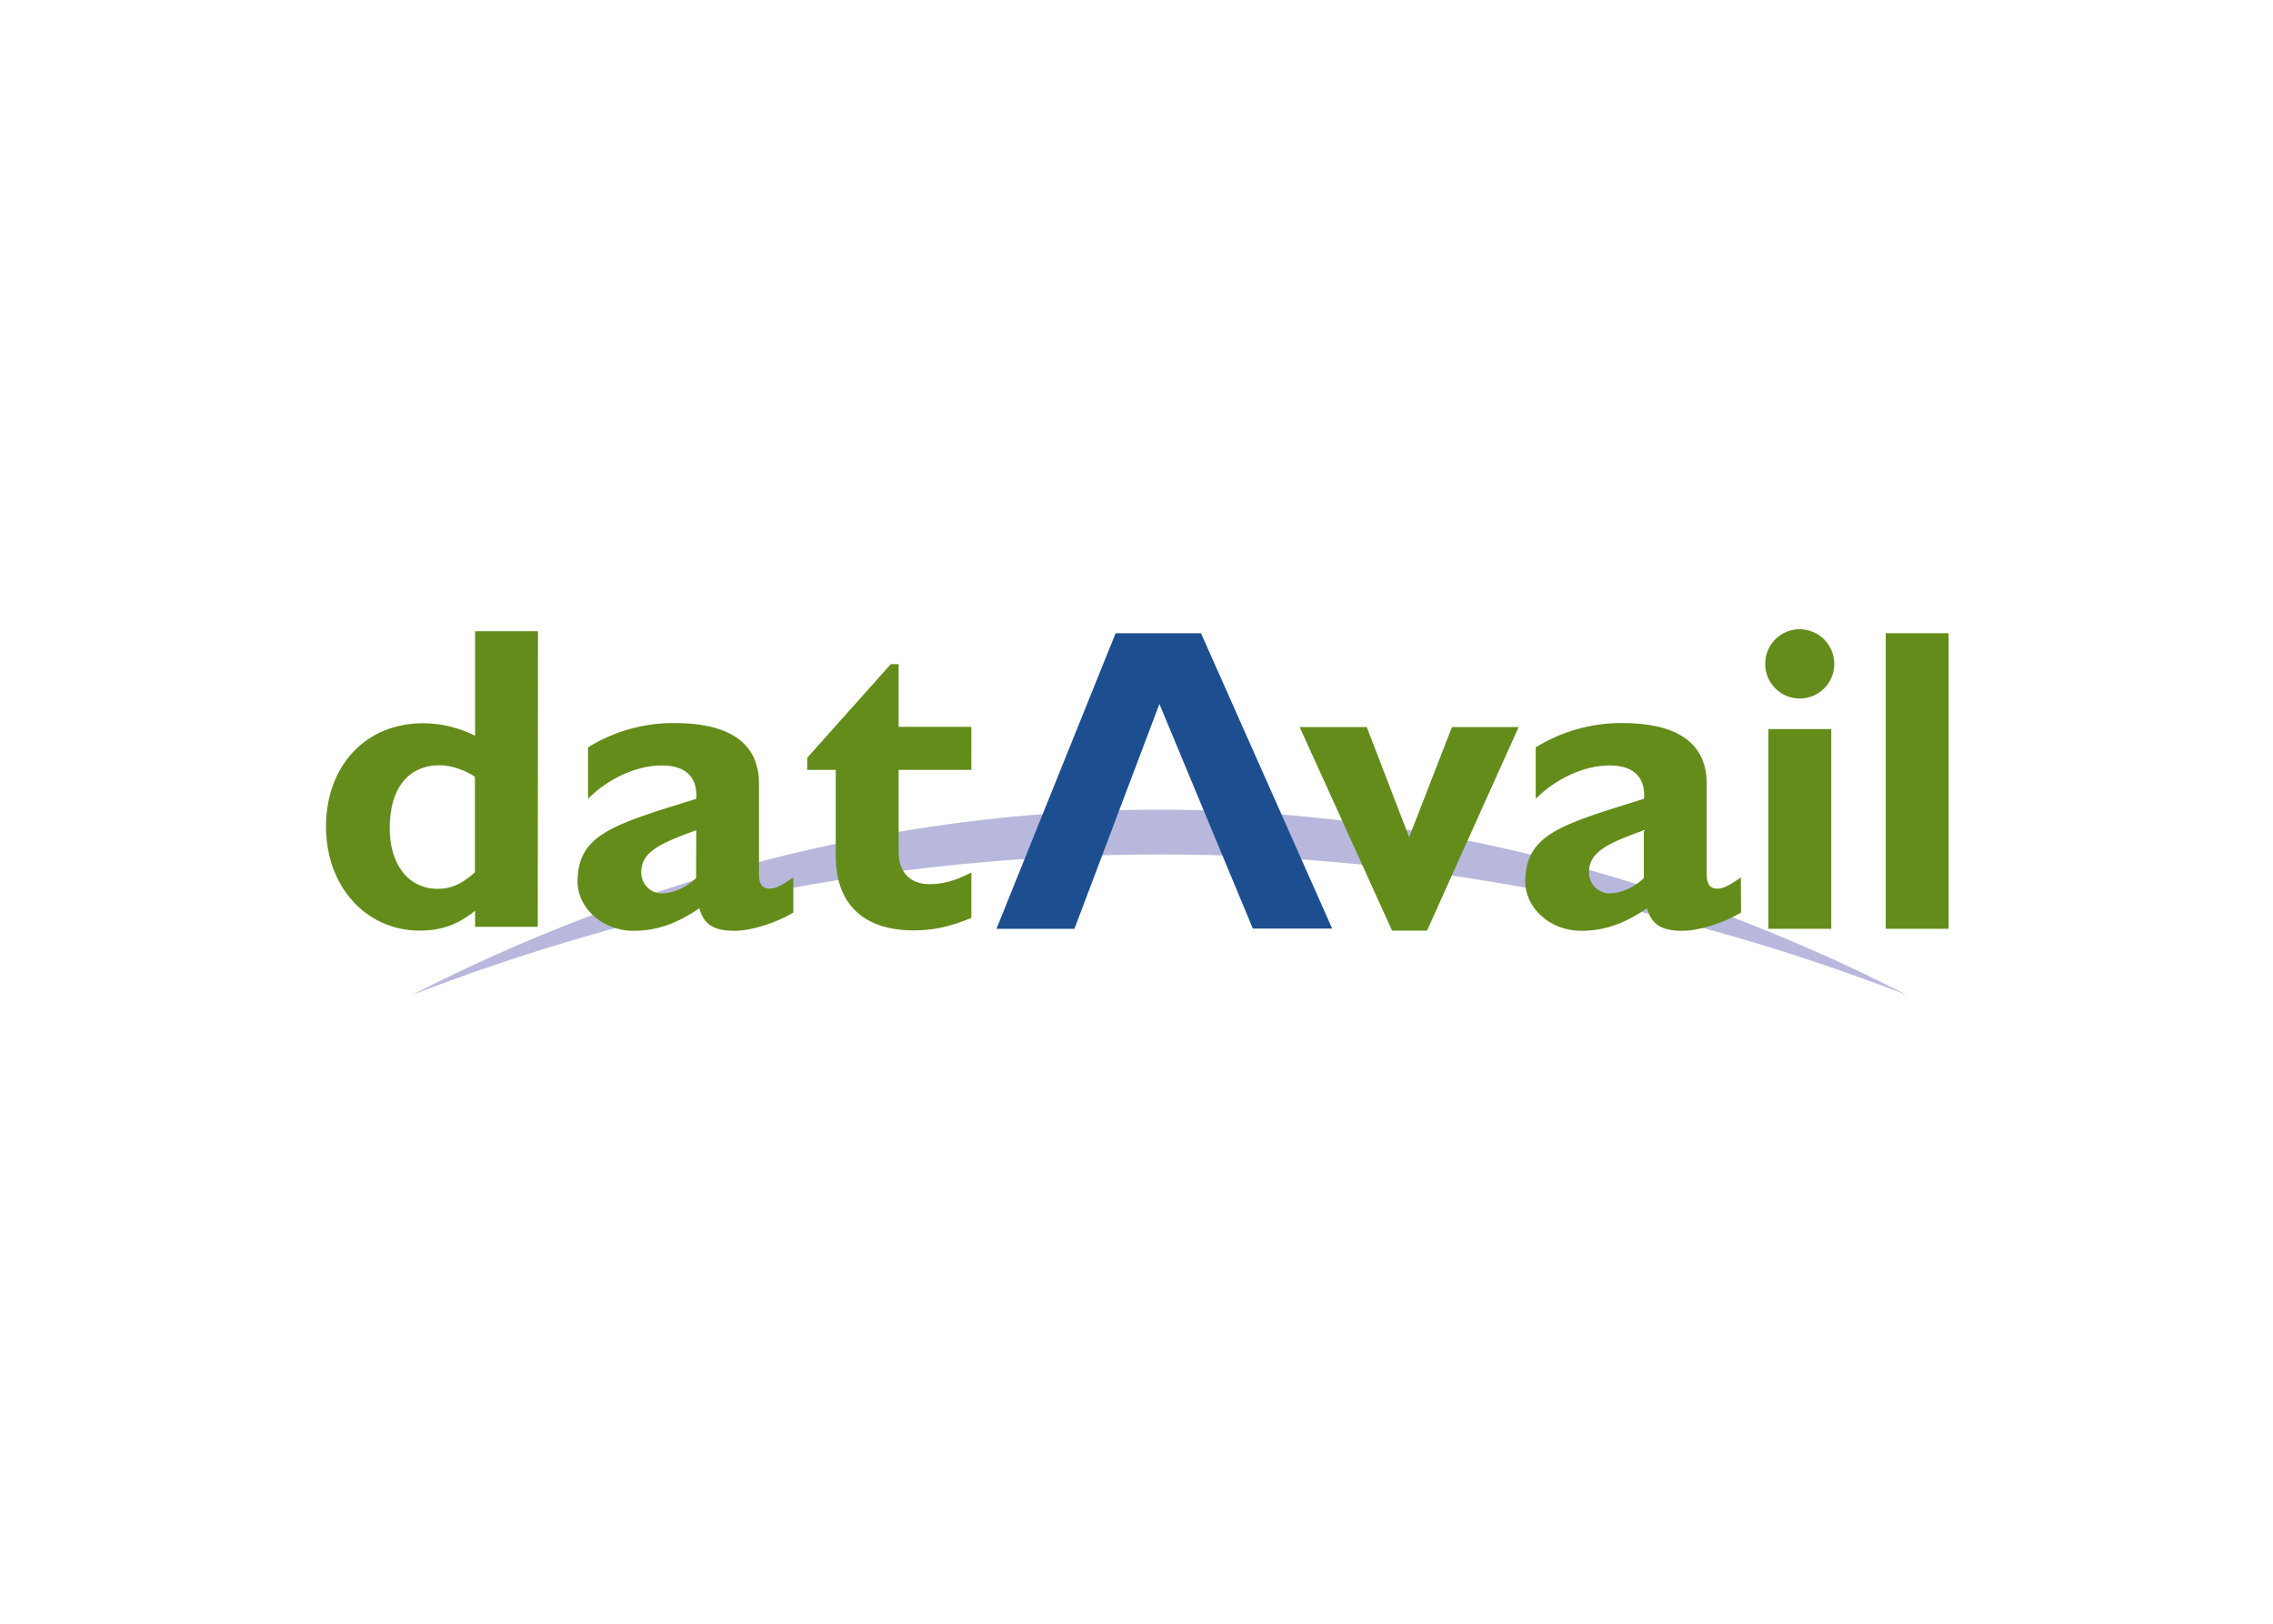 <svg clip-rule="evenodd" fill-rule="evenodd" stroke-linejoin="round" stroke-miterlimit="2" viewBox="0 0 560 400" xmlns="http://www.w3.org/2000/svg"><g transform="matrix(.495 0 0 .495 80.319 154.555)"><g fill-rule="nonzero"><path d="m786.7 182.9c-106.5-54.7-234.3-92.2-371.9-92.2s-265.4 37.5-371.9 92.2c109.8-42.5 236.7-69.9 371.9-69.9s262.1 27.4 371.9 69.9z" fill="#b8b8dd"/><path d="m105.4 149h-31.2v-8c-8.8 7.1-17 9.9-27.6 9.9-26.7 0-46.6-22-46.6-51.7 0-30.4 19.8-51.5 48.3-51.5 9 0 17.8 2.2 25.9 6.2v-52h31.3zm-31.2-74.6c-4.5-3.2-11.9-5.8-17.5-5.8-15.7 0-25 11.4-25 31.3 0 18.1 9.3 30.2 23.9 30.2 6.7 0 12.1-2.4 18.5-8.2v-47.5z" fill="#648c1a"/><path d="m232.6 141.9c-8.6 5.2-20.9 9.1-29.3 9.1-10.4 0-15.3-3.2-17.5-11.2-12.1 8.2-22 11.2-32.8 11.2-15.9 0-27.8-11.9-27.8-24.3 0-23.7 17.5-28.5 59.1-41.4.6-9.3-3.7-16.6-17.2-16.6-12.5 0-26.7 6.5-36.7 16.6v-25.6c12.9-8 27.9-12.2 43.1-12.1 25 0 42 8.4 42 30.2v45.3c0 5 1.9 6.9 5.2 6.9 2.1 0 4.5-.4 11.9-5.6zm-48.3-41c-18.5 6.7-27.4 11-27.4 20.9-.1 5.7 4.4 10.5 10.1 10.6 5.8 0 12.1-2.8 17.2-7.6z" fill="#648c1a"/><path d="m321.2 70.9h-36.2v41c0 9.7 5.6 15.9 15.3 15.9 6.5 0 12.5-1.5 20.9-5.8v22.6c-11 4.5-19.2 6.2-28.9 6.2-20.7 0-38.6-9.5-38.6-37.3v-42.6h-14.2v-6l41.6-46.6h3.9v31.2h36.2z" fill="#648c1a"/><path d="m414.8 38.1-42.3 111.9h-38.8l59.3-147.1h42.5l65.3 147h-39.5z" fill="#1d4f90"/><path d="m484.6 49.6h33.4l21.1 54.8 21.3-54.8h33.2l-45.6 101.3h-17.4z" fill="#648c1a"/><path d="m704.3 141.9c-8.6 5.2-20.9 9.1-29.3 9.1-10.3 0-15.3-3.2-17.5-11.2-12.1 8.2-22 11.2-32.8 11.2-16 0-27.8-11.9-27.8-24.3 0-23.7 17.5-28.5 59.1-41.4.7-9.3-3.7-16.6-17.2-16.6-12.5 0-26.7 6.5-36.7 16.6v-25.6c12.9-8 27.9-12.2 43.1-12.1 25 0 42 8.4 42 30.2v45.3c0 5 1.9 6.9 5.2 6.9 2.2 0 4.5-.4 11.8-5.6zm-48.3-41c-18.5 6.7-27.4 11-27.4 20.9-.1 5.7 4.4 10.4 10.1 10.6 5.8 0 12.1-2.8 17.2-7.6v-23.9z" fill="#648c1a"/><path d="m750.7 18.2c0 9.5-7.7 17.2-17.2 17.2s-17.2-7.7-17.2-17.3c0-9.5 7.7-17.2 17.2-17.2 9.5.1 17.2 7.8 17.2 17.3z" fill="#648c1a"/></g><path d="m717.9 50.6h31.3v99.4h-31.3z" fill="#648c1a"/><path d="m776.3 2.9h31.3v147.1h-31.3z" fill="#648c1a" fill-rule="nonzero"/></g></svg>